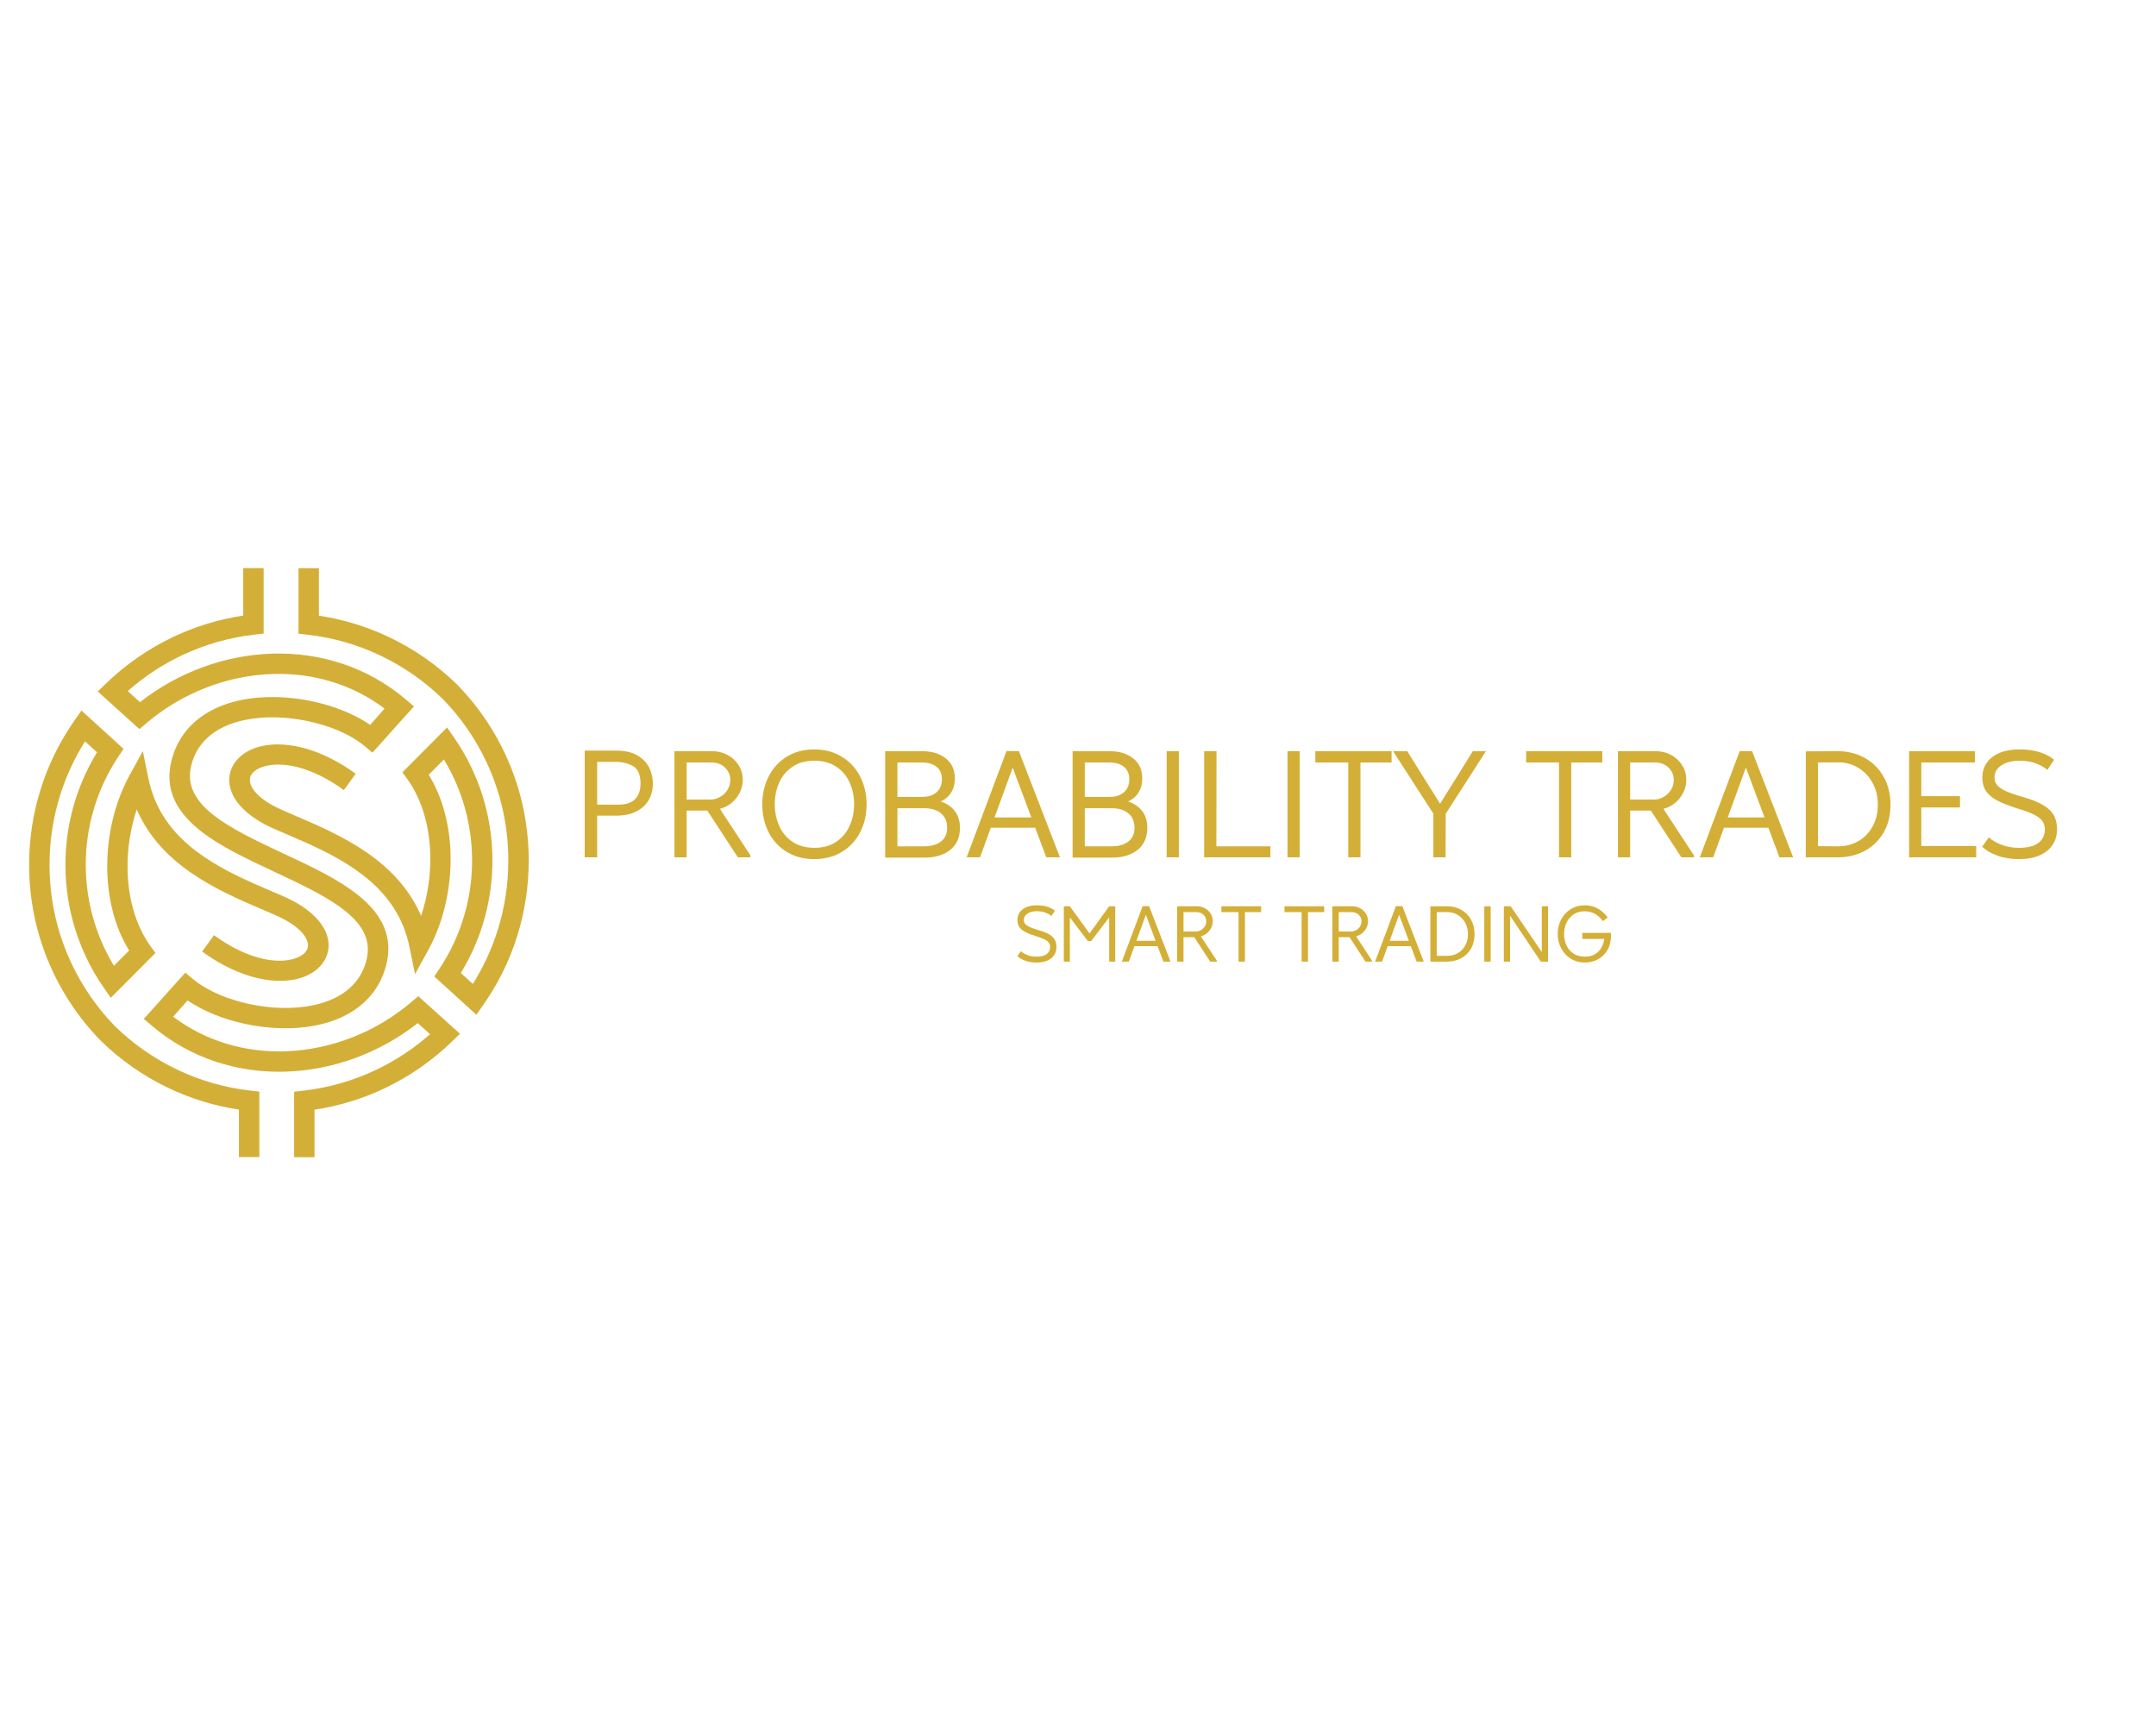 <?xml version="1.0" encoding="UTF-8" standalone="no" ?>
<!DOCTYPE svg PUBLIC "-//W3C//DTD SVG 1.1//EN" "http://www.w3.org/Graphics/SVG/1.1/DTD/svg11.dtd">
<svg xmlns="http://www.w3.org/2000/svg" xmlns:xlink="http://www.w3.org/1999/xlink" version="1.1" width="1280" height="1024" viewBox="0 0 1280 1024" xml:space="preserve">
<desc>Created with Fabric.js 4.4.0</desc>
<defs>
</defs>
<g transform="matrix(1 0 0 1 640 512)" id="background-logo"  >
<rect style="stroke: none; stroke-width: 0; stroke-dasharray: none; stroke-linecap: butt; stroke-dashoffset: 0; stroke-linejoin: miter; stroke-miterlimit: 4; fill: rgb(255,255,255); fill-opacity: 0; fill-rule: nonzero; opacity: 1;"  paint-order="stroke"  x="-640" y="-512" rx="0" ry="0" width="1280" height="1024" />
</g>
<g transform="matrix(1.563 0 0 1.563 165.594 512.084)" id="logo-logo"  >
<g style=""  paint-order="stroke"   >
		<g transform="matrix(2.178 0 0 2.178 0 0)"  >
<path style="stroke: none; stroke-width: 1; stroke-dasharray: none; stroke-linecap: butt; stroke-dashoffset: 0; stroke-linejoin: miter; stroke-miterlimit: 4; fill: rgb(212,175,55); fill-rule: nonzero; opacity: 1;"  paint-order="stroke"  transform=" translate(-43.585, -51.365)" d="M 46.24 102.73 L 46.24 91.31 L 47.82 91.13 C 52.3 90.62 56.56 89.38 60.48 87.52 C 63.93 85.89 67.11 83.78 69.94 81.28 L 67.8 79.35 C 61.14 84.59 52.97 87.55 44.79 87.81 C 36.48 88.07 28.16 85.55 21.41 79.79 L 20.02 78.6 L 21.25 77.25 C 22.21 76.19 22.94 75.37 23.67 74.55 C 24.57 73.53 25.48 72.51 26.12 71.81 L 27.27 70.55 L 28.58 71.65 C 30.61 73.36 33.59 74.77 36.93 75.66 C 40.59 76.64 44.63 76.99 48.28 76.46 C 51.78 75.95 54.89 74.63 56.88 72.26 C 57.76 71.22 58.43 69.96 58.83 68.46 C 59.75 65.01 58.2 62.31 55.4 60 C 52.24 57.38 47.53 55.18 42.83 52.98 C 37.91 50.68 32.98 48.37 29.5 45.49 C 25.65 42.3 23.54 38.47 24.9 33.37 C 25.44 31.34 26.36 29.63 27.57 28.19 C 30.18 25.1 34.07 23.4 38.37 22.77 C 42.51 22.16 47.06 22.55 51.15 23.65 C 54.3 24.49 57.21 25.77 59.5 27.34 C 59.98 26.81 60.4 26.33 60.83 25.84 C 61.23 25.38 61.64 24.93 62.01 24.5 C 56.24 20.16 49.36 18.25 42.47 18.47 C 34.59 18.72 26.7 21.74 20.45 27.07 L 19.26 28.08 L 11.99 21.52 L 13.35 20.2 C 16.79 16.86 20.78 14.08 25.16 12 C 28.96 10.2 33.06 8.93 37.36 8.28 L 37.36 3.552713678800501e-15 L 40.92 3.552713678800501e-15 L 40.92 11.42 L 39.34 11.6 C 34.86 12.11 30.6 13.35 26.68 15.21 C 23.23 16.84 20.05 18.95 17.22 21.45 L 19.36 23.38 C 26.02 18.14 34.19 15.18 42.37 14.92 C 50.68 14.66 59 17.18 65.75 22.94 L 67.14 24.13 L 65.91 25.48 C 64.95 26.54 64.22 27.36 63.49 28.18 C 62.59 29.2 61.68 30.22 61.04 30.92 L 59.89 32.18 L 58.58 31.08 C 56.55 29.37 53.57 27.96 50.23 27.07 C 46.57 26.09 42.53 25.74 38.88 26.27 C 35.38 26.78 32.27 28.1 30.28 30.47 C 29.4 31.51 28.73 32.77 28.33 34.27 C 27.41 37.72 28.96 40.42 31.76 42.73 C 34.92 45.35 39.63 47.55 44.33 49.75 C 49.26 52.05 54.18 54.36 57.66 57.24 C 61.51 60.43 63.62 64.26 62.26 69.36 C 61.72 71.39 60.8 73.1 59.59 74.54 C 56.98 77.63 53.09 79.33 48.79 79.96 C 44.65 80.57 40.1 80.18 36.01 79.08 C 32.86 78.24 29.95 76.96 27.66 75.39 C 27.18 75.92 26.76 76.4 26.33 76.89 C 25.93 77.34 25.52 77.8 25.14 78.23 C 30.91 82.57 37.79 84.48 44.68 84.26 C 52.56 84.01 60.45 80.99 66.7 75.66 L 67.89 74.65 L 75.16 81.21 L 73.8 82.53 C 70.36 85.87 66.37 88.65 61.99 90.73 C 58.19 92.53 54.09 93.8 49.79 94.45 L 49.79 102.73 L 46.23 102.73 z M 54.92 38.72 C 49.11 34.5 44.04 33.68 40.96 34.6 C 40 34.89 39.28 35.33 38.88 35.87 C 38.56 36.3 38.44 36.82 38.56 37.38 C 38.89 38.88 40.63 40.65 44.26 42.24 C 44.81 42.48 45.54 42.79 46.28 43.11 C 47.28 43.54 48.32 43.98 49.53 44.52 C 53.67 46.37 58.09 48.61 61.8 51.83 C 64.52 54.19 66.84 57.06 68.38 60.64 C 69.5 57.33 70.06 53.66 69.98 50.04 C 69.87 45.2 68.61 40.47 66 36.83 L 65.12 35.61 L 72.91 27.79 L 74.12 29.54 C 78.52 35.87 80.76 43.26 80.82 50.67 C 80.88 57.58 79.04 64.5 75.31 70.61 L 77.4 72.51 C 79.22 69.62 80.68 66.49 81.73 63.16 C 82.94 59.32 83.59 55.23 83.59 50.99 C 83.59 45.6 82.54 40.47 80.63 35.78 C 78.65 30.91 75.75 26.51 72.14 22.81 C 68.98 19.73 65.31 17.17 61.28 15.25 C 57.35 13.38 53.08 12.13 48.58 11.62 L 47 11.44 L 47 0.02 L 50.56 0.02 L 50.56 8.3 C 54.88 8.95 58.99 10.23 62.8 12.04 C 67.2 14.13 71.19 16.93 74.64 20.29 L 74.67 20.32 C 78.61 24.36 81.77 29.15 83.93 34.45 C 86.01 39.56 87.15 45.15 87.15 51 C 87.15 55.61 86.44 60.06 85.12 64.24 C 83.76 68.56 81.74 72.6 79.18 76.24 L 78.02 77.89 L 70.68 71.21 L 71.53 69.94 C 75.42 64.13 77.33 57.41 77.27 50.71 C 77.22 44.7 75.58 38.7 72.36 33.38 L 69.71 36.04 C 72.2 40.08 73.41 45 73.52 49.99 C 73.65 55.84 72.26 61.82 69.65 66.57 L 67.32 70.81 L 66.35 66.07 C 65.33 61.06 62.73 57.38 59.45 54.53 C 56.07 51.6 51.95 49.51 48.06 47.77 C 47.07 47.33 45.95 46.85 44.86 46.38 C 44.21 46.1 43.57 45.83 42.81 45.5 C 37.99 43.39 35.6 40.66 35.05 38.14 C 34.7 36.53 35.06 35.02 36.01 33.76 C 36.87 32.61 38.22 31.72 39.93 31.21 C 43.89 30.04 50.15 30.91 56.98 35.86 L 54.89 38.74 z M 32.25 64.01 C 38.06 68.23 43.13 69.05 46.21 68.13 C 47.17 67.84 47.89 67.4 48.29 66.86 C 48.61 66.43 48.73 65.91 48.61 65.35 C 48.28 63.85 46.54 62.08 42.91 60.49 C 42.36 60.25 41.63 59.94 40.89 59.62 C 39.89 59.19 38.85 58.75 37.64 58.21 C 33.5 56.36 29.08 54.12 25.37 50.9 C 22.65 48.54 20.33 45.67 18.79 42.09 C 17.67 45.4 17.11 49.07 17.19 52.69 C 17.3 57.53 18.56 62.26 21.17 65.9 L 22.05 67.12 L 14.26 74.94 L 13.05 73.19 C 8.65 66.86 6.41 59.47 6.35 52.06 C 6.29 45.15 8.13 38.23 11.86 32.12 L 9.77 30.22 C 7.95 33.11 6.49 36.24 5.44 39.57 C 4.23 43.41 3.58 47.5 3.58 51.74 C 3.58 57.13 4.63 62.26 6.54 66.95 C 8.52 71.82 11.42 76.22 15.03 79.92 C 18.19 83 21.86 85.56 25.89 87.48 C 29.82 89.35 34.09 90.6 38.59 91.11 L 40.17 91.29 L 40.17 102.71 L 36.61 102.71 L 36.61 94.43 C 32.29 93.78 28.18 92.5 24.37 90.69 C 19.97 88.6 15.98 85.8 12.53 82.44 L 12.5 82.41 C 8.56 78.37 5.4 73.58 3.24 68.28 C 1.16 63.17 0.02 57.58 0.02 51.73 C 0.02 47.12 0.73 42.67 2.05 38.49 C 3.41 34.17 5.43 30.13 7.99 26.49 L 9.15 24.84 L 16.49 31.52 L 15.64 32.79 C 11.75 38.6 9.84 45.32 9.9 52.02 C 9.95 58.03 11.59 64.03 14.81 69.35 L 17.46 66.69 C 14.97 62.65 13.76 57.73 13.65 52.74 C 13.52 46.89 14.91 40.91 17.52 36.16 L 19.85 31.92 L 20.82 36.66 C 21.84 41.67 24.44 45.35 27.72 48.2 C 31.1 51.13 35.22 53.22 39.11 54.96 C 40.1 55.4 41.22 55.88 42.31 56.35 C 42.96 56.63 43.6 56.9 44.36 57.23 C 49.18 59.34 51.57 62.07 52.12 64.59 C 52.47 66.2 52.11 67.71 51.16 68.97 C 50.3 70.12 48.95 71.01 47.24 71.52 C 43.28 72.69 37.02 71.82 30.19 66.87 L 32.28 63.99 z" stroke-linecap="round" />
</g>
</g>
</g>
<g transform="matrix(1.921 0 0 1.921 784.187 477.423)" id="text-logo-path-group"  >
<g style=""  paint-order="stroke"   >
		<g transform="matrix(1 0 0 1 5.684342e-14 -2.842171e-14)" id="text-logo-path-0"  >
<path style="stroke: none; stroke-width: 0; stroke-dasharray: none; stroke-linecap: butt; stroke-dashoffset: 0; stroke-linejoin: miter; stroke-miterlimit: 4; fill: rgb(212,175,55); fill-rule: nonzero; opacity: 1;"  paint-order="stroke"  transform=" translate(-231.425, 16.4)" d="M 3.91 -32.98 L 13.52 -32.98 Q 17.8 -32.98 20.36 -31.39 Q 22.91 -29.81 23.94 -27.51 Q 24.98 -25.21 24.98 -22.77 L 24.98 -22.77 Q 24.98 -20.01 23.74 -17.78 Q 22.49 -15.55 19.94 -14.21 Q 17.39 -12.88 13.62 -12.88 L 13.62 -12.88 L 7.77 -12.88 L 7.77 0 L 3.91 0 L 3.91 -32.98 Z M 14.26 -16.28 Q 17.85 -16.28 19.5 -18.01 Q 21.16 -19.73 21.16 -22.77 L 21.16 -22.77 Q 21.16 -26.86 18.86 -28.18 Q 16.56 -29.49 13.52 -29.49 L 13.52 -29.49 L 7.77 -29.49 L 7.77 -16.28 L 14.26 -16.28 Z M 31.65 -32.8 L 43.42 -32.8 Q 45.86 -32.8 48 -31.67 Q 50.14 -30.54 51.45 -28.52 Q 52.76 -26.5 52.76 -23.97 L 52.76 -23.97 Q 52.76 -20.84 50.76 -18.31 Q 48.76 -15.78 45.72 -15 L 45.72 -15 L 46.41 -13.89 L 55.11 -0.64 L 55.11 0 L 51.24 0 L 41.81 -14.44 L 35.42 -14.44 L 35.42 0 L 31.65 0 L 31.65 -32.8 Z M 42.92 -17.85 Q 44.16 -17.85 45.56 -18.56 Q 46.97 -19.27 47.93 -20.68 Q 48.9 -22.08 48.9 -23.97 L 48.9 -23.97 Q 48.9 -26.13 47.29 -27.71 Q 45.68 -29.3 43.1 -29.3 L 43.1 -29.3 L 35.42 -29.3 L 35.42 -17.85 L 42.92 -17.85 Z M 74.84 0.55 Q 69.97 0.55 66.31 -1.7 Q 62.65 -3.96 60.72 -7.82 Q 58.79 -11.68 58.79 -16.38 L 58.79 -16.38 Q 58.79 -21.07 60.74 -24.95 Q 62.7 -28.84 66.36 -31.1 Q 70.01 -33.35 74.84 -33.35 L 74.84 -33.35 Q 79.72 -33.35 83.4 -31.07 Q 87.08 -28.8 89.06 -24.93 Q 91.03 -21.07 91.03 -16.38 L 91.03 -16.38 Q 91.03 -11.68 89.08 -7.82 Q 87.12 -3.96 83.44 -1.7 Q 79.76 0.55 74.84 0.55 L 74.84 0.55 L 74.84 0.55 Z M 74.89 -2.94 Q 78.89 -2.94 81.65 -4.81 Q 84.41 -6.67 85.79 -9.75 Q 87.17 -12.83 87.17 -16.42 L 87.17 -16.42 Q 87.17 -20.01 85.81 -23.07 Q 84.46 -26.13 81.67 -27.99 Q 78.89 -29.85 74.89 -29.85 L 74.89 -29.85 Q 70.89 -29.85 68.13 -27.99 Q 65.37 -26.13 64.01 -23.07 Q 62.65 -20.01 62.65 -16.42 L 62.65 -16.42 Q 62.65 -12.83 64.01 -9.75 Q 65.37 -6.67 68.13 -4.81 Q 70.89 -2.94 74.89 -2.94 L 74.89 -2.94 L 74.89 -2.94 Z M 100.56 0.09 L 100.56 -32.8 L 96.78 -32.8 L 96.78 0.09 L 100.56 0.09 Z M 119.88 -9.15 Q 119.88 -12.24 118.31 -14.28 Q 116.75 -16.33 113.94 -17.25 L 113.94 -17.25 Q 116.06 -18.22 117.19 -20.06 Q 118.31 -21.9 118.31 -24.38 L 118.31 -24.38 Q 118.31 -28.38 115.48 -30.59 Q 112.65 -32.8 108.28 -32.8 L 108.28 -32.8 L 98.62 -32.8 L 98.62 -29.3 L 108.05 -29.3 Q 111.04 -29.3 112.68 -27.95 Q 114.31 -26.59 114.31 -24.15 L 114.31 -24.15 Q 114.31 -21.57 112.68 -20.13 Q 111.04 -18.68 108.28 -18.68 L 108.28 -18.68 L 98.62 -18.68 L 98.62 -15.18 L 108.79 -15.18 Q 112.15 -15.18 114.03 -13.57 Q 115.92 -11.96 115.92 -9.15 L 115.92 -9.15 Q 115.92 -6.3 113.97 -4.85 Q 112.01 -3.4 108.84 -3.4 L 108.84 -3.4 L 98.44 -3.4 L 98.44 0.09 L 109.02 0.09 Q 113.9 0.09 116.89 -2.3 Q 119.88 -4.69 119.88 -9.15 L 119.88 -9.15 L 119.88 -9.15 Z M 146.56 0 L 134.27 -32.84 L 138.09 -32.84 L 150.79 0 L 146.56 0 Z M 121.95 0 L 134.27 -32.84 L 138.05 -32.84 L 126.09 0 L 121.95 0 Z M 127.1 -9.15 L 128.02 -12.33 L 144.44 -12.33 L 145.45 -9.15 L 127.1 -9.15 Z M 158.47 0.09 L 158.47 -32.8 L 154.7 -32.8 L 154.7 0.09 L 158.47 0.09 Z M 177.79 -9.15 Q 177.79 -12.24 176.23 -14.28 Q 174.66 -16.33 171.86 -17.25 L 171.86 -17.25 Q 173.97 -18.22 175.1 -20.06 Q 176.23 -21.9 176.23 -24.38 L 176.23 -24.38 Q 176.23 -28.38 173.4 -30.59 Q 170.57 -32.8 166.2 -32.8 L 166.2 -32.8 L 156.54 -32.8 L 156.54 -29.3 L 165.97 -29.3 Q 168.96 -29.3 170.59 -27.95 Q 172.22 -26.59 172.22 -24.15 L 172.22 -24.15 Q 172.22 -21.57 170.59 -20.13 Q 168.96 -18.68 166.2 -18.68 L 166.2 -18.68 L 156.54 -18.68 L 156.54 -15.18 L 166.7 -15.18 Q 170.06 -15.18 171.95 -13.57 Q 173.83 -11.96 173.83 -9.15 L 173.83 -9.15 Q 173.83 -6.3 171.88 -4.85 Q 169.92 -3.4 166.75 -3.4 L 166.75 -3.4 L 156.35 -3.4 L 156.35 0.09 L 166.93 0.09 Q 171.81 0.09 174.8 -2.3 Q 177.79 -4.69 177.79 -9.15 L 177.79 -9.15 L 177.79 -9.15 Z M 183.77 0 L 183.77 -32.8 L 187.54 -32.8 L 187.54 0 L 183.77 0 Z M 195.36 0 L 195.36 -32.8 L 199.18 -32.8 L 199.13 -3.4 L 215.83 -3.4 L 215.83 0 L 195.36 0 Z M 221.12 0 L 221.12 -32.8 L 224.89 -32.8 L 224.89 0 L 221.12 0 Z M 239.89 0 L 239.89 -29.3 L 229.72 -29.3 L 229.72 -32.8 L 253.28 -32.8 L 253.28 -29.3 L 243.66 -29.3 L 243.66 0 L 239.89 0 Z M 268.27 -16.56 L 258.11 -32.8 L 253.74 -32.8 L 266.2 -13.48 L 270.02 -13.48 L 282.44 -32.8 L 278.39 -32.8 L 268.27 -16.56 Z M 269.97 0 L 270.02 -15 L 266.2 -15 L 266.2 0 L 269.97 0 Z M 305.03 0 L 305.03 -29.3 L 294.86 -29.3 L 294.86 -32.8 L 318.41 -32.8 L 318.41 -29.3 L 308.8 -29.3 L 308.8 0 L 305.03 0 Z M 323.24 -32.8 L 335.02 -32.8 Q 337.46 -32.8 339.59 -31.67 Q 341.73 -30.54 343.05 -28.52 Q 344.36 -26.5 344.36 -23.97 L 344.36 -23.97 Q 344.36 -20.84 342.36 -18.31 Q 340.35 -15.78 337.32 -15 L 337.32 -15 L 338.01 -13.89 L 346.7 -0.64 L 346.7 0 L 342.84 0 L 333.41 -14.44 L 327.01 -14.44 L 327.01 0 L 323.24 0 L 323.24 -32.8 Z M 334.51 -17.85 Q 335.75 -17.85 337.16 -18.56 Q 338.56 -19.27 339.53 -20.68 Q 340.49 -22.08 340.49 -23.97 L 340.49 -23.97 Q 340.49 -26.13 338.88 -27.71 Q 337.27 -29.3 334.7 -29.3 L 334.7 -29.3 L 327.01 -29.3 L 327.01 -17.85 L 334.51 -17.85 Z M 373.15 0 L 360.87 -32.84 L 364.69 -32.84 L 377.38 0 L 373.15 0 Z M 348.54 0 L 360.87 -32.84 L 364.64 -32.84 L 352.68 0 L 348.54 0 Z M 353.69 -9.15 L 354.61 -12.33 L 371.04 -12.33 L 372.05 -9.15 L 353.69 -9.15 Z M 381.29 -32.75 L 391.23 -32.8 Q 395.74 -32.8 399.46 -30.75 Q 403.19 -28.7 405.33 -24.93 Q 407.47 -21.16 407.47 -16.28 L 407.47 -16.28 Q 407.47 -11.32 405.33 -7.64 Q 403.19 -3.96 399.49 -1.98 Q 395.78 0 391.23 0 L 391.23 0 L 381.29 0 L 381.29 -32.75 Z M 391.28 -3.4 Q 394.73 -3.4 397.51 -4.99 Q 400.29 -6.58 401.92 -9.52 Q 403.56 -12.47 403.56 -16.28 L 403.56 -16.28 Q 403.56 -20.06 401.92 -23.02 Q 400.29 -25.99 397.49 -27.67 Q 394.68 -29.35 391.28 -29.35 L 391.28 -29.35 L 385.07 -29.3 L 385.07 -3.45 L 391.28 -3.4 Z M 413.22 0 L 413.22 -32.8 L 433.55 -32.8 L 433.55 -29.3 L 416.99 -29.3 L 416.99 -18.91 L 428.95 -18.91 L 428.95 -15.41 L 416.99 -15.41 L 416.99 -3.5 L 433.96 -3.5 L 433.96 0 L 413.22 0 Z M 437.87 -6.16 Q 439.35 -4.83 441.76 -3.89 Q 444.18 -2.94 447.17 -2.94 L 447.17 -2.94 Q 451.21 -2.94 453.19 -4.46 Q 455.17 -5.98 455.17 -8.6 L 455.17 -8.6 Q 455.17 -10.12 454.41 -11.2 Q 453.65 -12.28 451.83 -13.2 Q 450.02 -14.12 446.61 -15.13 L 446.61 -15.13 Q 442.75 -16.33 440.43 -17.57 Q 438.1 -18.81 436.98 -20.49 Q 435.85 -22.17 435.85 -24.61 L 435.85 -24.61 Q 435.85 -28.61 438.93 -30.98 Q 442.01 -33.35 447.35 -33.35 L 447.35 -33.35 Q 451.08 -33.35 453.84 -32.41 Q 456.6 -31.46 458.02 -30.13 L 458.02 -30.13 L 455.95 -27 Q 454.62 -28.2 452.39 -29.03 Q 450.16 -29.85 447.35 -29.85 L 447.35 -29.85 Q 443.95 -29.85 441.78 -28.45 Q 439.62 -27.05 439.62 -24.61 L 439.62 -24.61 Q 439.62 -23.28 440.43 -22.31 Q 441.23 -21.34 443.07 -20.49 Q 444.91 -19.64 448.27 -18.68 L 448.27 -18.68 Q 452.36 -17.53 454.69 -16.12 Q 457.01 -14.72 457.98 -12.93 Q 458.94 -11.13 458.94 -8.65 L 458.94 -8.65 Q 458.94 -5.98 457.61 -3.91 Q 456.27 -1.84 453.65 -0.64 Q 451.03 0.55 447.21 0.55 L 447.21 0.55 Q 443.39 0.55 440.43 -0.55 Q 437.46 -1.66 435.8 -3.27 L 435.8 -3.27 L 437.87 -6.16 L 437.87 -6.16 Z" stroke-linecap="round" />
</g>
</g>
</g>
<g transform="matrix(1.921 0 0 1.921 780.233 554.403)" id="tagline-bc5a5d1f-7ddc-467e-8c53-43e7d8c057f5-logo-path-group"  >
<g style=""  paint-order="stroke"   >
		<g transform="matrix(1 0 0 1 0 0)" id="tagline-bc5a5d1f-7ddc-467e-8c53-43e7d8c057f5-logo-path-0"  >
<path style="stroke: none; stroke-width: 0; stroke-dasharray: none; stroke-linecap: butt; stroke-dashoffset: 0; stroke-linejoin: miter; stroke-miterlimit: 4; fill: rgb(212,175,55); fill-rule: nonzero; opacity: 1;"  paint-order="stroke"  transform=" translate(-91.97, 8.555)" d="M 1.32 -3.22 Q 2.09 -2.52 3.35 -2.03 Q 4.61 -1.54 6.17 -1.54 L 6.17 -1.54 Q 8.28 -1.54 9.31 -2.33 Q 10.34 -3.12 10.34 -4.49 L 10.34 -4.49 Q 10.34 -5.28 9.95 -5.84 Q 9.55 -6.41 8.6 -6.89 Q 7.66 -7.37 5.88 -7.9 L 5.88 -7.9 Q 3.86 -8.52 2.65 -9.17 Q 1.44 -9.82 0.85 -10.69 Q 0.26 -11.57 0.26 -12.84 L 0.26 -12.84 Q 0.26 -14.93 1.87 -16.16 Q 3.48 -17.4 6.26 -17.4 L 6.26 -17.4 Q 8.21 -17.4 9.65 -16.91 Q 11.09 -16.42 11.83 -15.72 L 11.83 -15.72 L 10.75 -14.09 Q 10.06 -14.71 8.89 -15.14 Q 7.73 -15.58 6.26 -15.58 L 6.26 -15.58 Q 4.49 -15.58 3.36 -14.84 Q 2.23 -14.11 2.23 -12.84 L 2.23 -12.84 Q 2.23 -12.14 2.65 -11.64 Q 3.07 -11.14 4.03 -10.69 Q 4.99 -10.25 6.74 -9.74 L 6.74 -9.74 Q 8.88 -9.14 10.09 -8.41 Q 11.3 -7.68 11.81 -6.74 Q 12.31 -5.81 12.31 -4.51 L 12.31 -4.51 Q 12.31 -3.12 11.62 -2.04 Q 10.92 -0.96 9.55 -0.34 Q 8.18 0.29 6.19 0.29 L 6.19 0.29 Q 4.2 0.29 2.65 -0.29 Q 1.1 -0.86 0.24 -1.7 L 0.24 -1.7 L 1.32 -3.22 L 1.32 -3.22 Z M 16.46 0 L 16.44 -17.11 L 14.59 -17.11 L 14.59 0 L 16.46 0 Z M 30.48 -17.11 L 28.61 -17.11 L 28.61 0 L 30.48 0 L 30.48 -17.11 Z M 30.19 -15.74 L 29.54 -17.11 L 28.61 -17.11 L 22.54 -8.71 L 16.44 -17.11 L 15.48 -17.11 L 14.81 -15.82 L 22.03 -6.34 L 23.02 -6.34 L 30.19 -15.74 Z M 45.36 0 L 38.95 -17.14 L 40.94 -17.14 L 47.57 0 L 45.36 0 Z M 32.52 0 L 38.95 -17.14 L 40.92 -17.14 L 34.68 0 L 32.52 0 Z M 35.21 -4.78 L 35.69 -6.43 L 44.26 -6.43 L 44.78 -4.78 L 35.21 -4.78 Z M 49.61 -17.11 L 55.75 -17.11 Q 57.02 -17.11 58.14 -16.52 Q 59.26 -15.94 59.94 -14.88 Q 60.62 -13.82 60.62 -12.5 L 60.62 -12.5 Q 60.62 -10.87 59.58 -9.55 Q 58.54 -8.23 56.95 -7.82 L 56.95 -7.82 L 57.31 -7.25 L 61.85 -0.34 L 61.85 0 L 59.83 0 L 54.91 -7.54 L 51.58 -7.54 L 51.58 0 L 49.61 0 L 49.61 -17.11 Z M 55.49 -9.31 Q 56.14 -9.31 56.87 -9.68 Q 57.6 -10.06 58.1 -10.79 Q 58.61 -11.52 58.61 -12.5 L 58.61 -12.5 Q 58.61 -13.63 57.77 -14.46 Q 56.93 -15.29 55.58 -15.29 L 55.58 -15.29 L 51.58 -15.29 L 51.58 -9.31 L 55.49 -9.31 Z M 68.59 0 L 68.59 -15.29 L 63.29 -15.29 L 63.29 -17.11 L 75.58 -17.11 L 75.58 -15.29 L 70.56 -15.29 L 70.56 0 L 68.59 0 Z M 88.08 0 L 88.08 -15.29 L 82.78 -15.29 L 82.78 -17.11 L 95.06 -17.11 L 95.06 -15.29 L 90.05 -15.29 L 90.05 0 L 88.08 0 Z M 97.58 -17.11 L 103.73 -17.11 Q 105 -17.11 106.12 -16.52 Q 107.23 -15.94 107.92 -14.88 Q 108.6 -13.82 108.6 -12.5 L 108.6 -12.5 Q 108.6 -10.87 107.56 -9.55 Q 106.51 -8.23 104.93 -7.82 L 104.93 -7.82 L 105.29 -7.25 L 109.82 -0.34 L 109.82 0 L 107.81 0 L 102.89 -7.54 L 99.55 -7.54 L 99.55 0 L 97.58 0 L 97.58 -17.11 Z M 103.46 -9.31 Q 104.11 -9.31 104.84 -9.68 Q 105.58 -10.06 106.08 -10.79 Q 106.58 -11.52 106.58 -12.5 L 106.58 -12.5 Q 106.58 -13.63 105.74 -14.46 Q 104.9 -15.29 103.56 -15.29 L 103.56 -15.29 L 99.55 -15.29 L 99.55 -9.31 L 103.46 -9.31 Z M 123.62 0 L 117.22 -17.14 L 119.21 -17.14 L 125.83 0 L 123.62 0 Z M 110.78 0 L 117.22 -17.14 L 119.18 -17.14 L 112.94 0 L 110.78 0 Z M 113.47 -4.78 L 113.95 -6.43 L 122.52 -6.43 L 123.05 -4.78 L 113.47 -4.78 Z M 127.87 -17.09 L 133.06 -17.11 Q 135.41 -17.11 137.35 -16.04 Q 139.3 -14.98 140.41 -13.01 Q 141.53 -11.04 141.53 -8.5 L 141.53 -8.5 Q 141.53 -5.9 140.41 -3.98 Q 139.3 -2.06 137.36 -1.03 Q 135.43 0 133.06 0 L 133.06 0 L 127.87 0 L 127.87 -17.09 Z M 133.08 -1.78 Q 134.88 -1.78 136.33 -2.6 Q 137.78 -3.43 138.64 -4.97 Q 139.49 -6.5 139.49 -8.5 L 139.49 -8.5 Q 139.49 -10.46 138.64 -12.01 Q 137.78 -13.56 136.32 -14.44 Q 134.86 -15.31 133.08 -15.31 L 133.08 -15.31 L 129.84 -15.29 L 129.84 -1.8 L 133.08 -1.78 Z M 144.53 0 L 144.53 -17.11 L 146.5 -17.11 L 146.5 0 L 144.53 0 Z M 162 0 L 151.25 -16.06 L 151.85 -17.11 L 152.69 -17.11 L 164.02 -0.43 L 162.96 0 L 162 0 Z M 150.58 0 L 150.58 -17.11 L 152.5 -17.11 L 152.5 0 L 150.58 0 Z M 162.31 0 L 162.31 -17.11 L 164.23 -17.11 L 164.23 0 L 162.31 0 Z M 175.61 0.29 Q 173.21 0.29 171.3 -0.89 Q 169.39 -2.06 168.31 -4.08 Q 167.23 -6.1 167.23 -8.52 L 167.23 -8.52 Q 167.23 -10.97 168.28 -13 Q 169.32 -15.02 171.23 -16.21 Q 173.14 -17.4 175.61 -17.4 L 175.61 -17.4 Q 179.57 -17.4 182.35 -14.09 L 182.35 -14.09 L 182.69 -13.63 L 181.18 -12.5 L 180.89 -12.89 Q 178.78 -15.55 175.56 -15.55 L 175.56 -15.55 Q 173.54 -15.55 172.1 -14.57 Q 170.66 -13.58 169.93 -11.99 Q 169.2 -10.39 169.2 -8.54 L 169.2 -8.54 Q 169.2 -6.67 169.91 -5.08 Q 170.62 -3.48 172.07 -2.51 Q 173.52 -1.54 175.61 -1.54 L 175.61 -1.54 Q 178.22 -1.54 179.74 -3.05 Q 181.25 -4.56 181.63 -7.01 L 181.63 -7.01 L 174.84 -7.01 L 174.84 -8.88 L 183.67 -8.88 Q 183.7 -8.62 183.7 -8.11 L 183.7 -8.11 Q 183.7 -5.42 182.56 -3.52 Q 181.42 -1.61 179.57 -0.66 Q 177.72 0.29 175.61 0.29 L 175.61 0.29 L 175.61 0.29 Z" stroke-linecap="round" />
</g>
</g>
</g>
</svg>